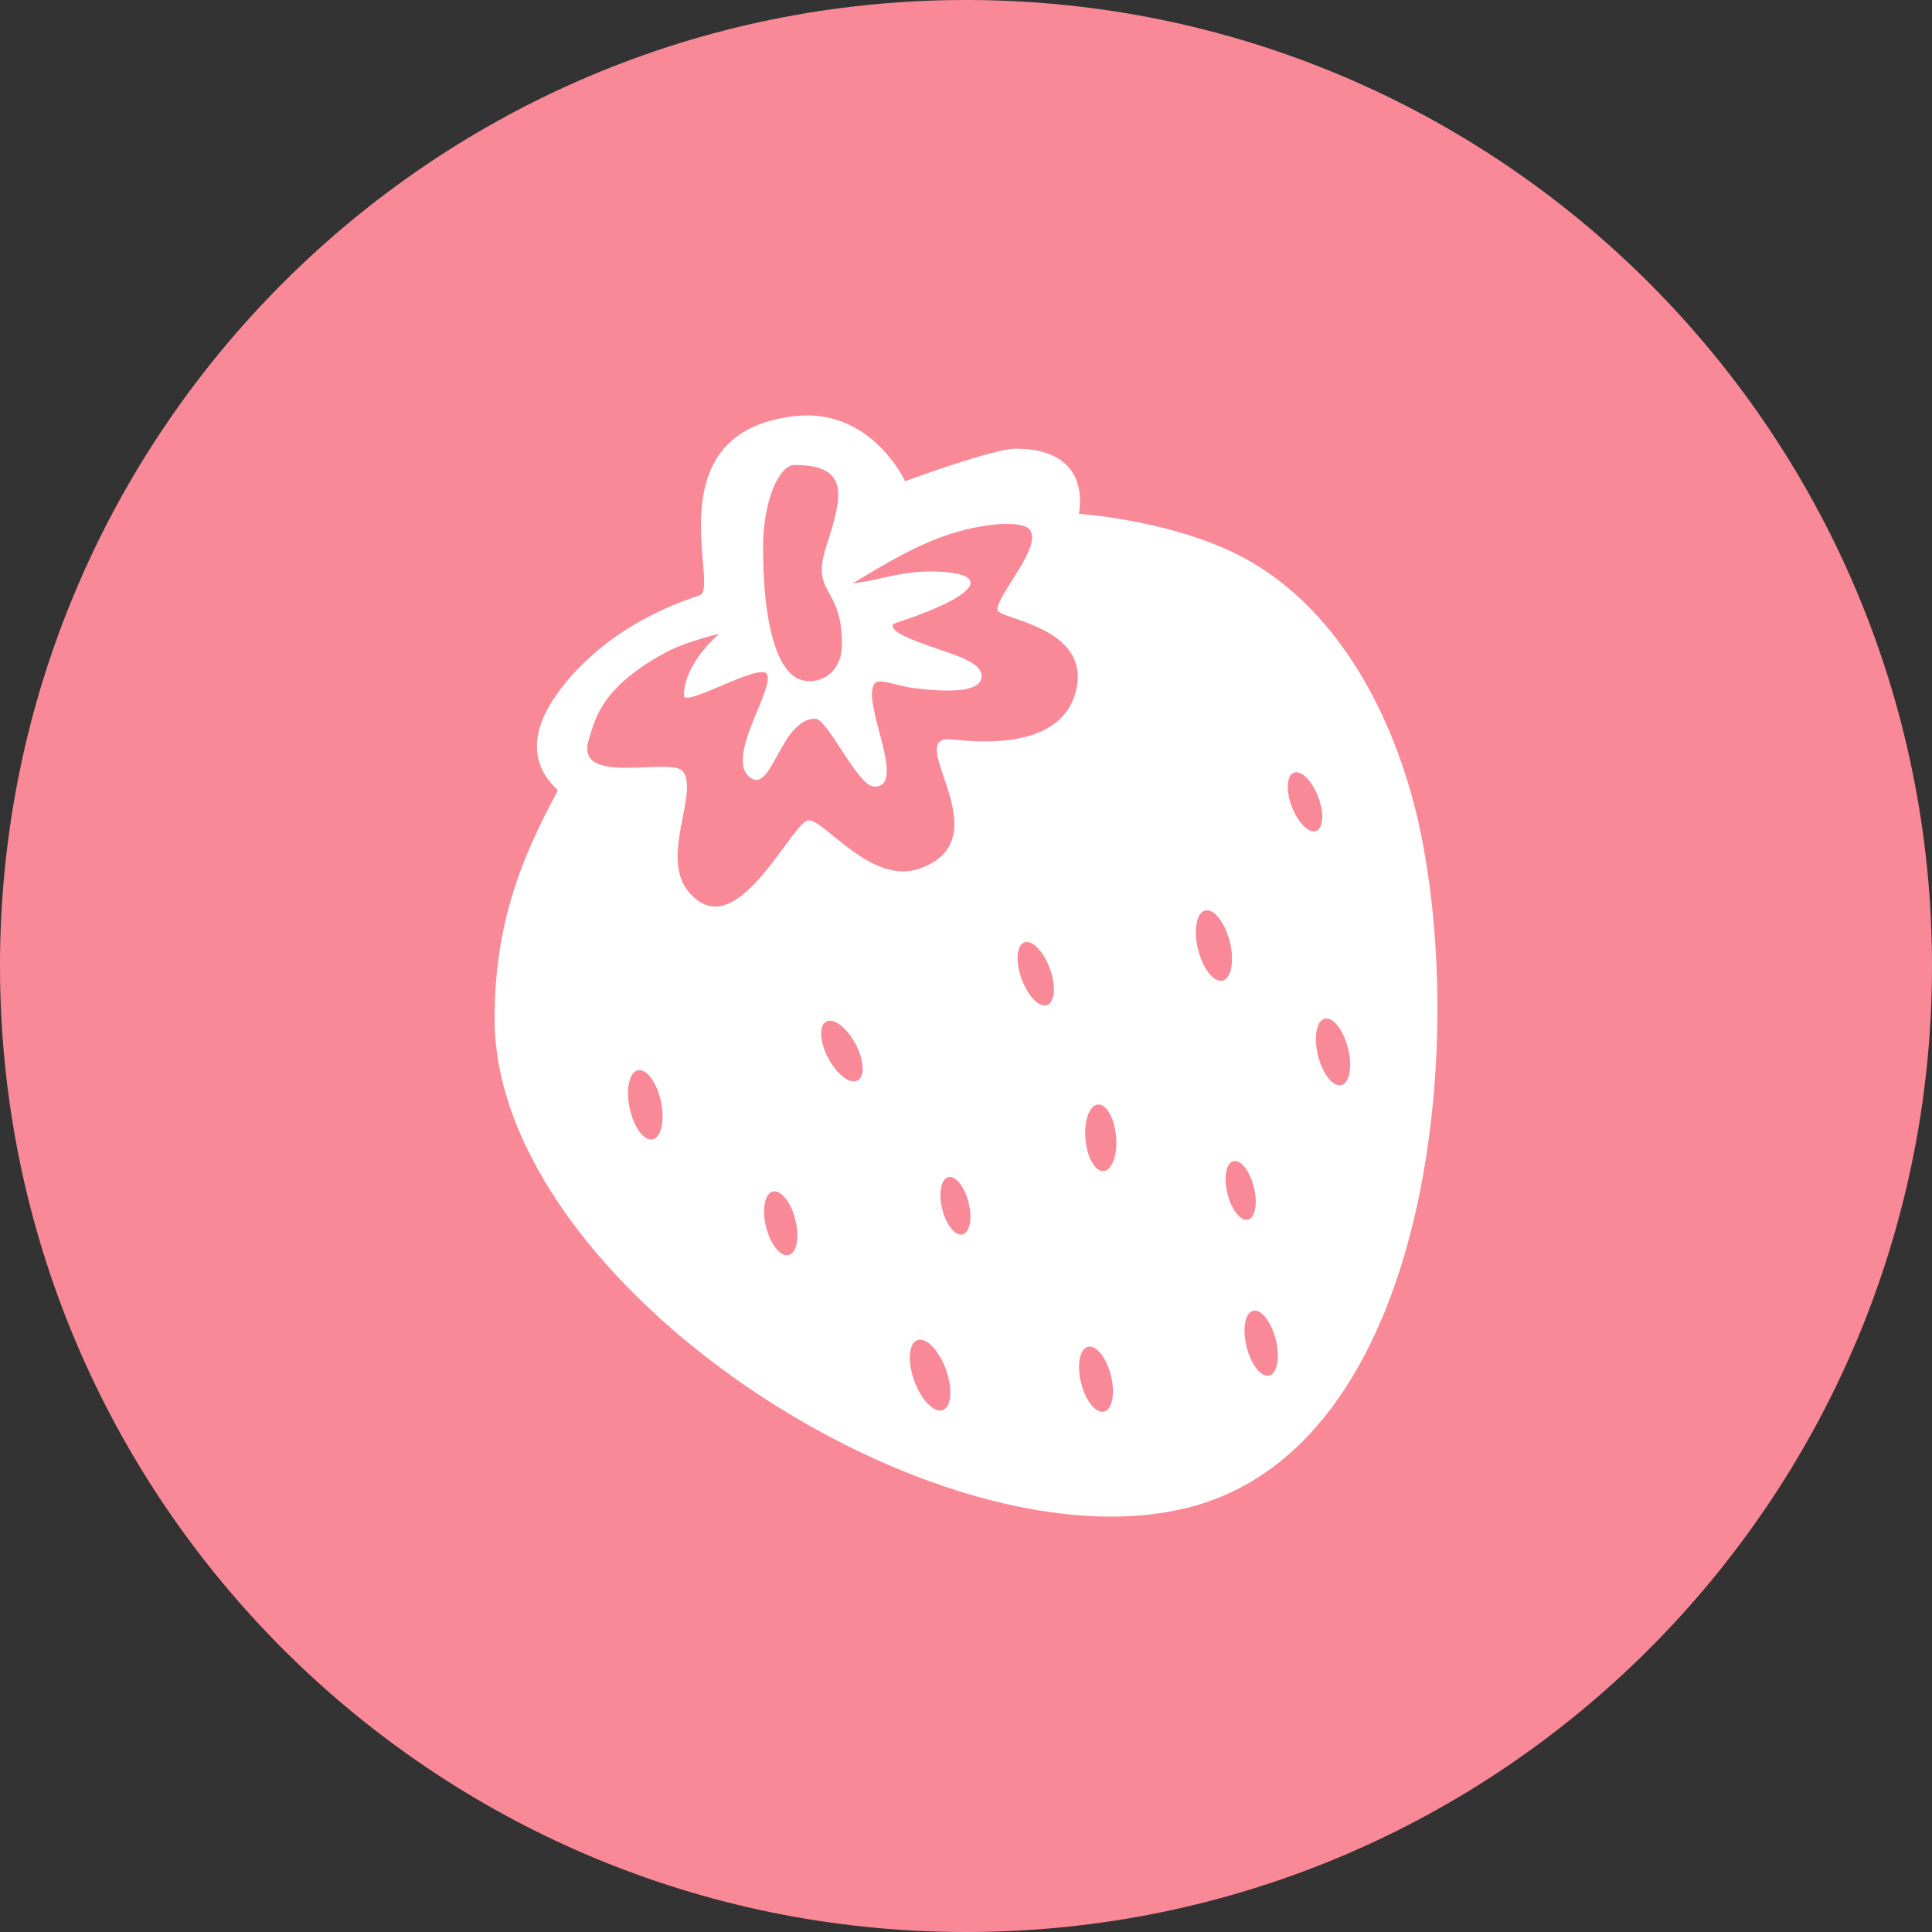 <?xml version="1.0" encoding="UTF-8" standalone="no"?>
<svg width="500px" height="500px" viewBox="0 0 500 500" version="1.1" xmlns="http://www.w3.org/2000/svg" xmlns:xlink="http://www.w3.org/1999/xlink" xmlns:sketch="http://www.bohemiancoding.com/sketch/ns">
    <rect x="0" y="0" width="500" height="500" fill="#333333" stroke="none"/>
    <!-- Generator: Sketch 3.3 (11970) - http://www.bohemiancoding.com/sketch -->
    <title>Strawberry</title>
    <desc>Created with Sketch.</desc>
    <defs></defs>
    <g id="Page-1" stroke="none" stroke-width="1" fill="none" fill-rule="evenodd" sketch:type="MSPage">
        <g id="Row-5" sketch:type="MSLayerGroup">
            <g id="Strawberry" sketch:type="MSShapeGroup">
                <path d="M250,500 C388.071,500 500,388.071 500,250 C500,111.929 388.071,0 250,0 C111.929,0 0,111.929 0,250 C0,388.071 111.929,500 250,500 Z" fill="#FA8997"></path>
                <path d="M220.723,150.931 C227.099,147.124 234.209,142.801 241,140 C253.126,134.998 264.216,134.724 266.267,136.838 C270.333,141.029 258.133,153.603 258.133,157.794 C258.133,160.332 282.533,161.985 278.467,178.75 C274.4,195.515 249.279,191.535 245.933,191.324 C233.536,190.539 259.89,217.264 237.8,224.853 C225.6,229.044 213.4,212.279 209.333,212.279 C205.267,212.279 192.425,241.177 180.867,233.235 C168.667,224.853 181.205,206.189 176.8,199.706 C174.039,195.642 148.333,203.897 152.4,191.324 C153.993,186.398 155.276,178.111 172,169 C175.878,166.887 180.84,165.374 186.128,163.995 C180.512,169.069 177,174.886 177,180 C177,183.25 196.939,171.285 198.517,174.475 C200.482,178.451 187,197 194.517,201.475 C199.894,204.677 202.227,186 211,186 C214.215,186 222,203.591 226.285,203.591 C234.985,203.591 222.839,181.794 226.285,177 C227.48,175.338 231.562,177.414 236,178 C243.845,179.036 253.361,179.486 254,175.475 C254.656,171.356 247.016,169.541 240,167 C236.318,165.666 231.295,163.887 231,162 C230.843,160.997 234,161 243,157 C252,153 255.273,148.777 244,148 C233.635,147.285 227.254,150.421 220.723,150.931 L220.723,150.931 Z M307.787,390.088 C373.164,373.228 380.792,259.278 364.992,204.631 C358.014,180.498 344.735,157.808 324.131,145.622 C305.585,134.654 279.184,132.978 279.184,132.978 C279.184,132.978 283.27,116.118 262.84,116.118 C256.923,116.118 234.238,124.548 234.238,124.548 C234.238,124.548 225.501,105.411 205.635,107.688 C168.861,111.903 186.416,152.283 181.119,154.052 C174.938,156.116 156.602,162.482 144.344,179.342 C132.086,196.201 144.632,204.1 144.344,204.631 C134.865,222.138 128,239.192 128,263.64 C128,332.311 242.41,406.947 307.787,390.088 Z M197.482,141.408 C197.428,157.306 199.805,171.117 205.635,175.127 C209.741,177.951 217.893,175.756 217.893,166.697 C217.893,151.324 209.741,154.052 213.827,141.408 C217.913,128.763 220.265,120.333 205.655,120.333 C201.569,120.333 197.523,129.667 197.482,141.408 Z M285.731,365.312 C287.863,364.78 288.656,360.597 287.502,355.969 C286.348,351.34 283.684,348.019 281.552,348.551 C279.419,349.083 278.626,353.266 279.78,357.894 C280.934,362.523 283.598,365.844 285.731,365.312 Z M285.627,303.064 C287.817,302.872 289.255,298.864 288.839,294.112 C288.423,289.36 286.311,285.664 284.122,285.855 C281.932,286.047 280.495,290.054 280.91,294.806 C281.326,299.558 283.438,303.255 285.627,303.064 Z M322.973,315.649 C324.859,315.178 325.543,311.407 324.5,307.226 C323.458,303.044 321.084,300.036 319.198,300.506 C317.312,300.976 316.628,304.747 317.671,308.929 C318.714,313.11 321.088,316.119 322.973,315.649 Z M328.478,355.991 C330.562,355.471 331.315,351.297 330.161,346.668 C329.007,342.038 326.382,338.706 324.298,339.226 C322.214,339.745 321.461,343.92 322.615,348.549 C323.769,353.179 326.394,356.51 328.478,355.991 Z M347.123,280.836 C349.264,280.302 350.04,276.02 348.856,271.272 C347.672,266.523 344.977,263.107 342.835,263.641 C340.694,264.175 339.918,268.457 341.102,273.205 C342.285,277.953 344.981,281.37 347.123,280.836 Z M249.106,319.466 C250.99,318.996 251.692,315.299 250.672,311.209 C249.652,307.119 247.297,304.184 245.413,304.653 C243.528,305.123 242.827,308.82 243.847,312.911 C244.866,317.001 247.221,319.936 249.106,319.466 Z M271.001,260.11 C273.024,259.374 273.342,255.148 271.713,250.671 C270.083,246.194 267.122,243.161 265.1,243.897 C263.077,244.633 262.758,248.86 264.388,253.337 C266.018,257.814 268.978,260.847 271.001,260.11 Z M340.632,215.033 C342.511,214.312 342.74,210.354 341.143,206.194 C339.546,202.033 336.728,199.245 334.848,199.967 C332.969,200.688 332.74,204.646 334.337,208.806 C335.934,212.967 338.752,215.755 340.632,215.033 Z M244.001,364.927 C246.259,364.106 246.615,359.387 244.796,354.389 C242.977,349.391 239.671,346.005 237.413,346.827 C235.155,347.649 234.8,352.367 236.619,357.365 C238.438,362.364 241.743,365.749 244.001,364.927 Z M316.425,253.789 C318.69,253.224 319.512,248.704 318.262,243.692 C317.013,238.679 314.164,235.074 311.9,235.639 C309.636,236.203 308.813,240.724 310.063,245.736 C311.312,250.748 314.161,254.353 316.425,253.789 Z M168.902,294.88 C171.135,294.405 172.094,290.014 171.043,285.071 C169.992,280.129 167.331,276.507 165.098,276.982 C162.865,277.456 161.906,281.848 162.957,286.79 C164.008,291.733 166.669,295.354 168.902,294.88 Z M221.939,279.644 C223.879,278.612 223.637,274.361 221.398,270.149 C219.158,265.937 215.77,263.36 213.829,264.391 C211.888,265.423 212.131,269.674 214.37,273.886 C216.61,278.098 219.998,280.675 221.939,279.644 Z M204.096,324.812 C206.188,324.29 206.966,320.187 205.834,315.646 C204.702,311.106 202.088,307.848 199.996,308.369 C197.904,308.891 197.126,312.994 198.258,317.535 C199.39,322.075 202.004,325.333 204.096,324.812 Z" fill="#FFFFFF"></path>
            </g>
        </g>
    </g>
</svg>